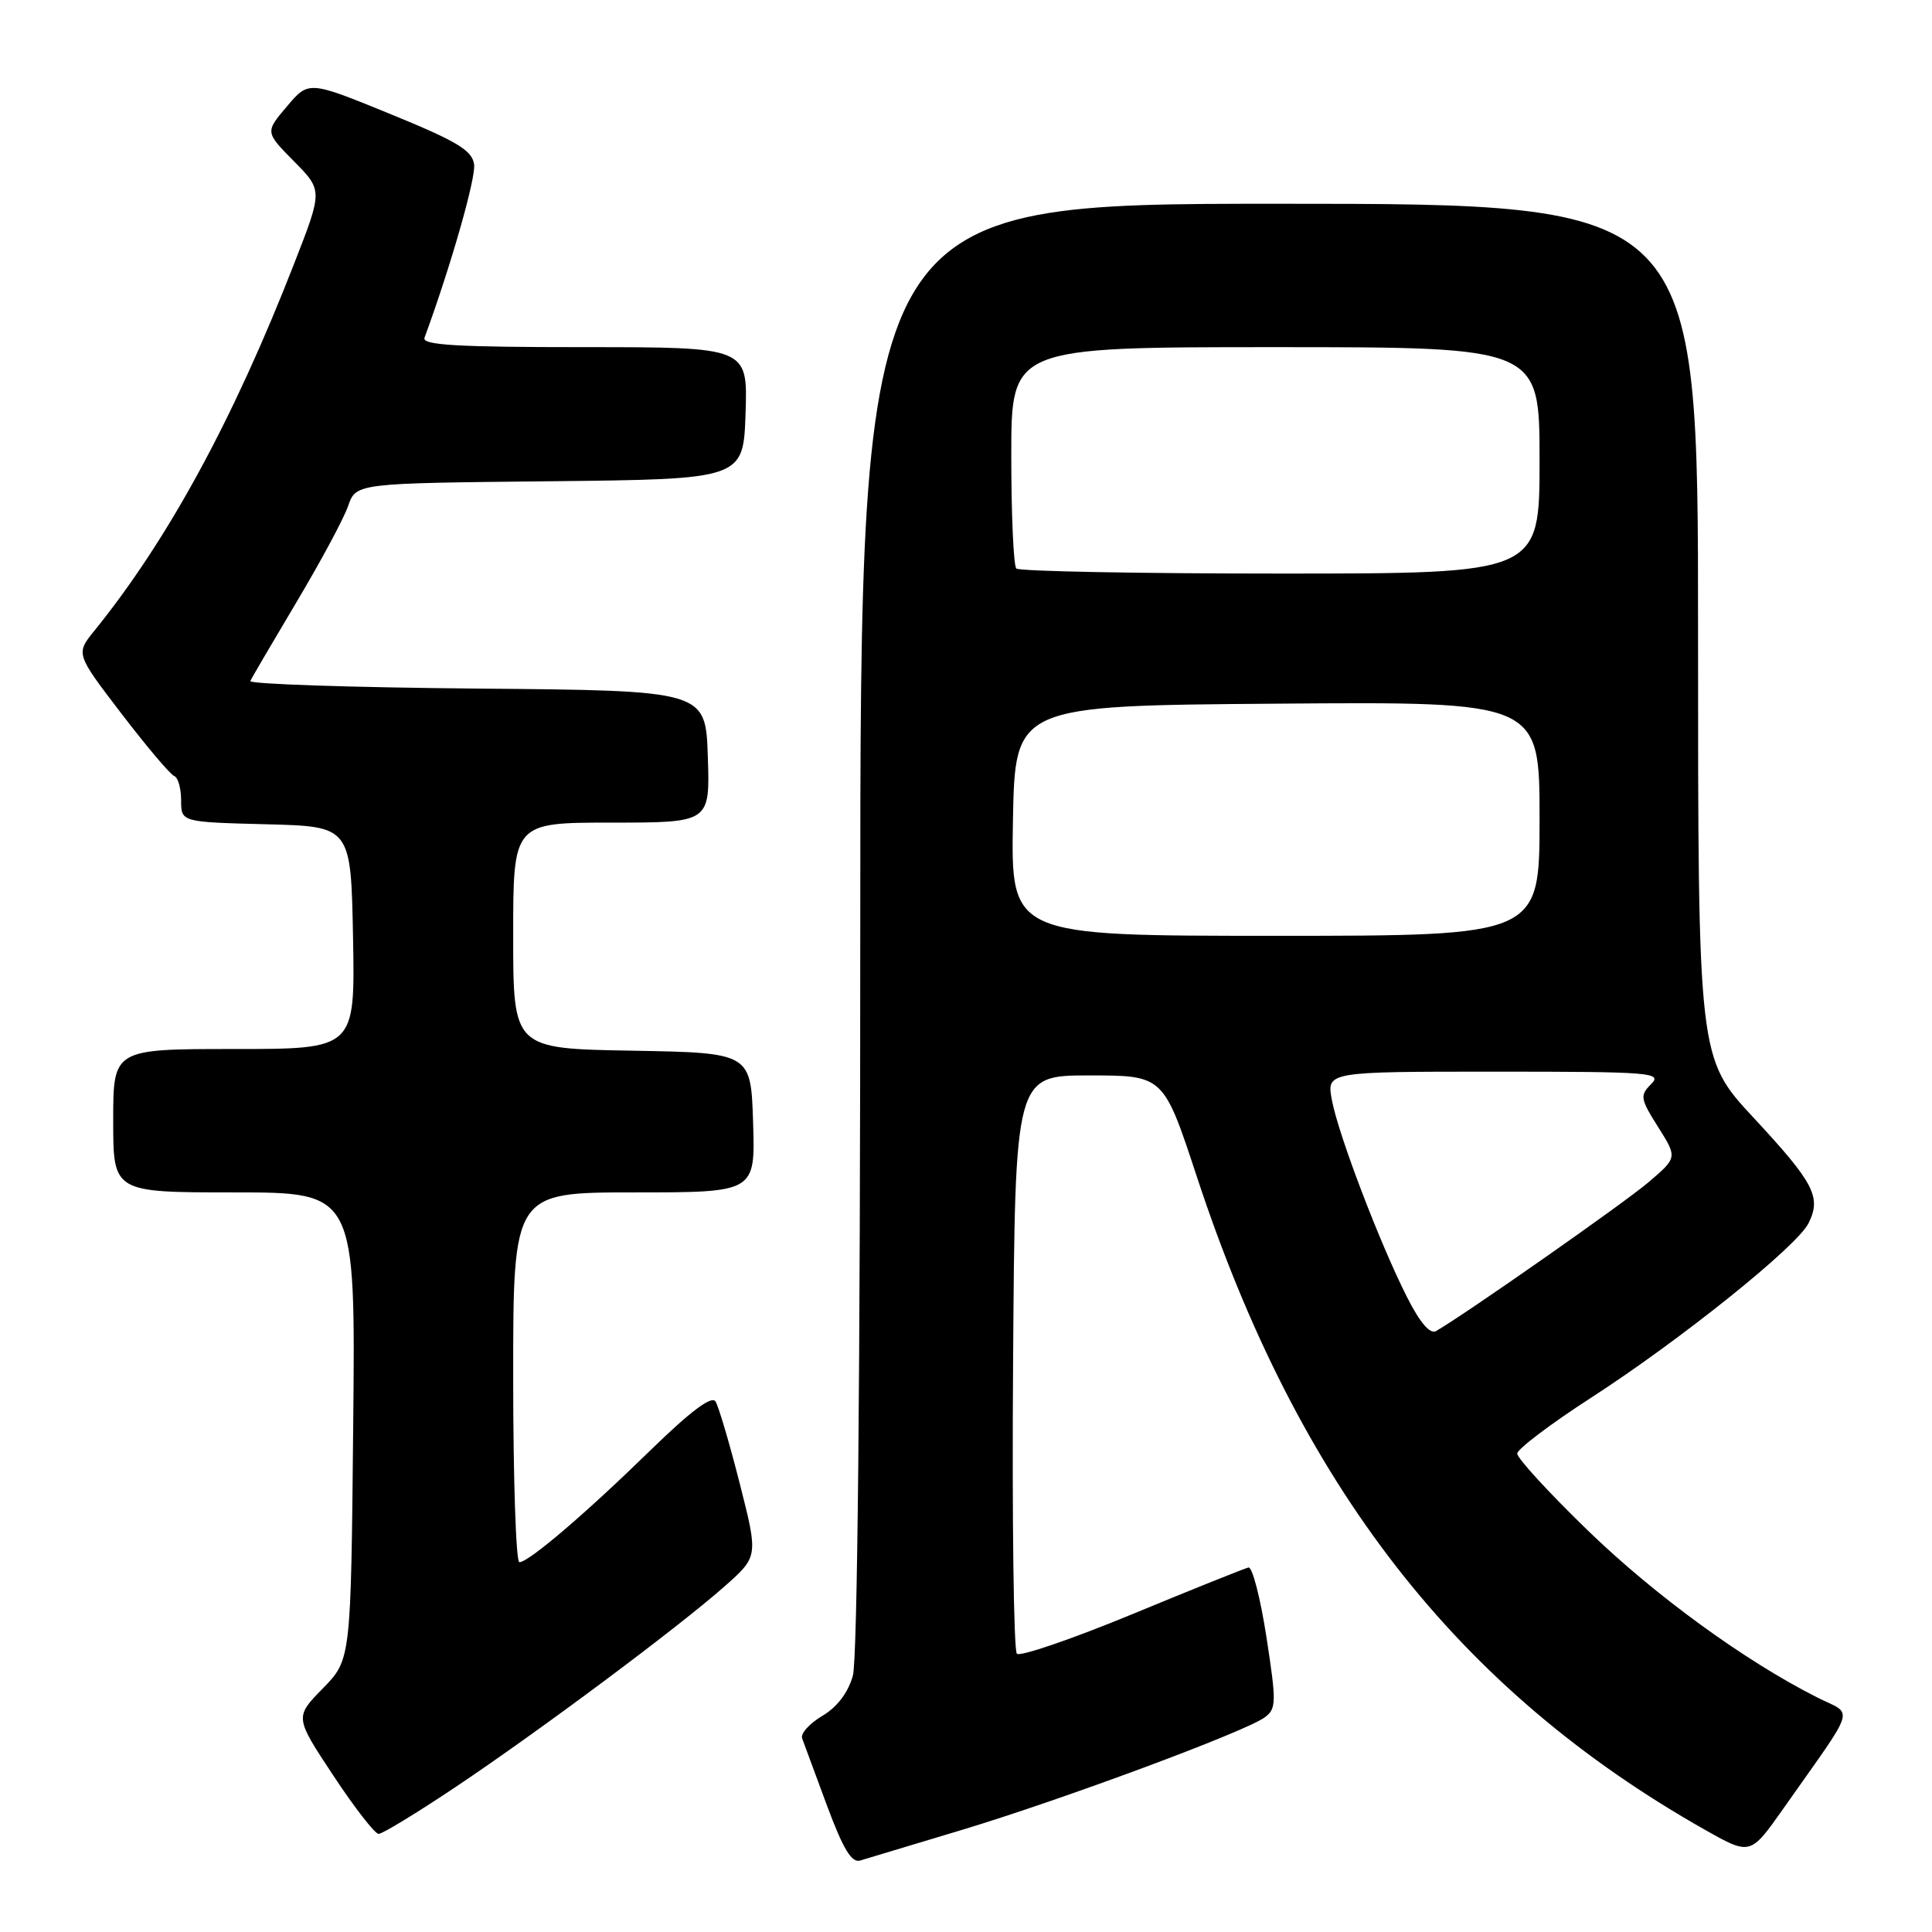 <?xml version="1.0" encoding="UTF-8" standalone="no"?>
<!DOCTYPE svg PUBLIC "-//W3C//DTD SVG 1.1//EN" "http://www.w3.org/Graphics/SVG/1.1/DTD/svg11.dtd" >
<svg xmlns="http://www.w3.org/2000/svg" xmlns:xlink="http://www.w3.org/1999/xlink" version="1.1" viewBox="0 0 256 256">
 <g >
 <path fill="currentColor"
d=" M 127.43 242.48 C 140.76 238.46 164.97 229.47 167.57 227.57 C 169.13 226.43 169.15 225.61 167.81 216.92 C 167.01 211.74 165.94 207.59 165.43 207.70 C 164.92 207.82 157.97 210.60 150.00 213.90 C 142.03 217.19 135.16 219.54 134.74 219.13 C 134.32 218.71 134.09 201.30 134.24 180.44 C 134.50 142.50 134.50 142.50 144.33 142.50 C 154.17 142.50 154.17 142.50 158.58 155.89 C 172.04 196.81 193.13 223.92 225.92 242.46 C 231.93 245.85 231.93 245.85 236.28 239.68 C 246.19 225.59 245.65 227.37 240.79 224.92 C 231.18 220.07 219.34 211.45 210.43 202.83 C 205.25 197.81 201.02 193.21 201.04 192.60 C 201.07 192.00 205.45 188.68 210.79 185.23 C 222.62 177.59 238.09 165.18 239.63 162.10 C 241.37 158.63 240.40 156.77 232.40 148.15 C 225.00 140.19 225.00 140.19 225.00 83.59 C 225.00 27.00 225.00 27.00 169.50 27.00 C 114.00 27.00 114.00 27.00 113.99 122.75 C 113.99 182.16 113.62 219.84 113.01 222.03 C 112.38 224.29 110.93 226.20 108.95 227.37 C 107.25 228.38 106.05 229.71 106.29 230.35 C 106.52 230.98 108.01 234.99 109.58 239.25 C 111.71 244.98 112.84 246.87 113.97 246.53 C 114.81 246.28 120.87 244.45 127.43 242.48 Z  M 60.29 236.84 C 71.46 229.37 89.85 215.65 95.99 210.22 C 100.48 206.25 100.48 206.25 98.02 196.58 C 96.67 191.26 95.22 186.36 94.81 185.70 C 94.31 184.89 91.51 186.99 86.28 192.08 C 77.55 200.60 70.05 207.00 68.82 207.00 C 68.37 207.00 68.00 195.97 68.00 182.50 C 68.00 158.00 68.00 158.00 84.04 158.00 C 100.08 158.00 100.08 158.00 99.79 148.75 C 99.50 139.50 99.50 139.50 83.75 139.22 C 68.00 138.95 68.00 138.95 68.00 123.97 C 68.00 109.00 68.00 109.00 81.04 109.00 C 94.08 109.00 94.08 109.00 93.79 100.25 C 93.50 91.50 93.50 91.50 63.17 91.24 C 46.49 91.09 32.99 90.64 33.17 90.24 C 33.35 89.83 36.11 85.12 39.29 79.78 C 42.48 74.43 45.56 68.70 46.13 67.04 C 47.18 64.03 47.18 64.03 72.84 63.77 C 98.50 63.50 98.50 63.50 98.79 54.75 C 99.08 46.00 99.08 46.00 77.43 46.00 C 60.54 46.00 55.89 45.73 56.25 44.75 C 59.70 35.37 63.08 23.57 62.82 21.78 C 62.56 19.92 60.56 18.72 51.70 15.10 C 40.90 10.69 40.90 10.69 38.02 14.10 C 35.13 17.50 35.13 17.50 38.95 21.37 C 42.76 25.23 42.76 25.23 39.00 34.87 C 30.92 55.61 22.26 71.52 12.51 83.57 C 10.03 86.63 10.03 86.63 16.10 94.57 C 19.44 98.93 22.58 102.65 23.09 102.83 C 23.59 103.02 24.00 104.46 24.00 106.05 C 24.00 108.93 24.00 108.93 35.25 109.22 C 46.50 109.50 46.50 109.50 46.78 124.25 C 47.05 139.00 47.05 139.00 31.03 139.00 C 15.00 139.00 15.00 139.00 15.00 148.50 C 15.00 158.00 15.00 158.00 31.05 158.00 C 47.11 158.00 47.11 158.00 46.80 188.95 C 46.50 219.91 46.50 219.91 42.78 223.72 C 39.05 227.53 39.05 227.53 44.16 235.26 C 46.97 239.52 49.68 243.00 50.17 243.00 C 50.67 243.00 55.22 240.23 60.29 236.84 Z  M 186.43 171.86 C 182.83 164.75 177.33 150.33 176.48 145.75 C 175.78 142.00 175.78 142.00 198.10 142.00 C 218.79 142.00 220.31 142.12 218.79 143.64 C 217.27 145.16 217.34 145.58 219.71 149.34 C 222.27 153.39 222.27 153.39 218.39 156.69 C 215.13 159.46 194.25 174.08 190.29 176.37 C 189.49 176.83 188.15 175.26 186.43 171.86 Z  M 134.22 108.75 C 134.50 93.50 134.50 93.50 169.25 93.24 C 204.00 92.97 204.00 92.97 204.00 108.49 C 204.00 124.00 204.00 124.00 168.97 124.00 C 133.95 124.00 133.95 124.00 134.22 108.75 Z  M 134.67 75.33 C 134.30 74.97 134.00 68.22 134.00 60.33 C 134.00 46.00 134.00 46.00 169.00 46.00 C 204.00 46.00 204.00 46.00 204.00 61.00 C 204.00 76.00 204.00 76.00 169.67 76.00 C 150.78 76.00 135.03 75.70 134.67 75.33 Z "/>
</g>
</svg>